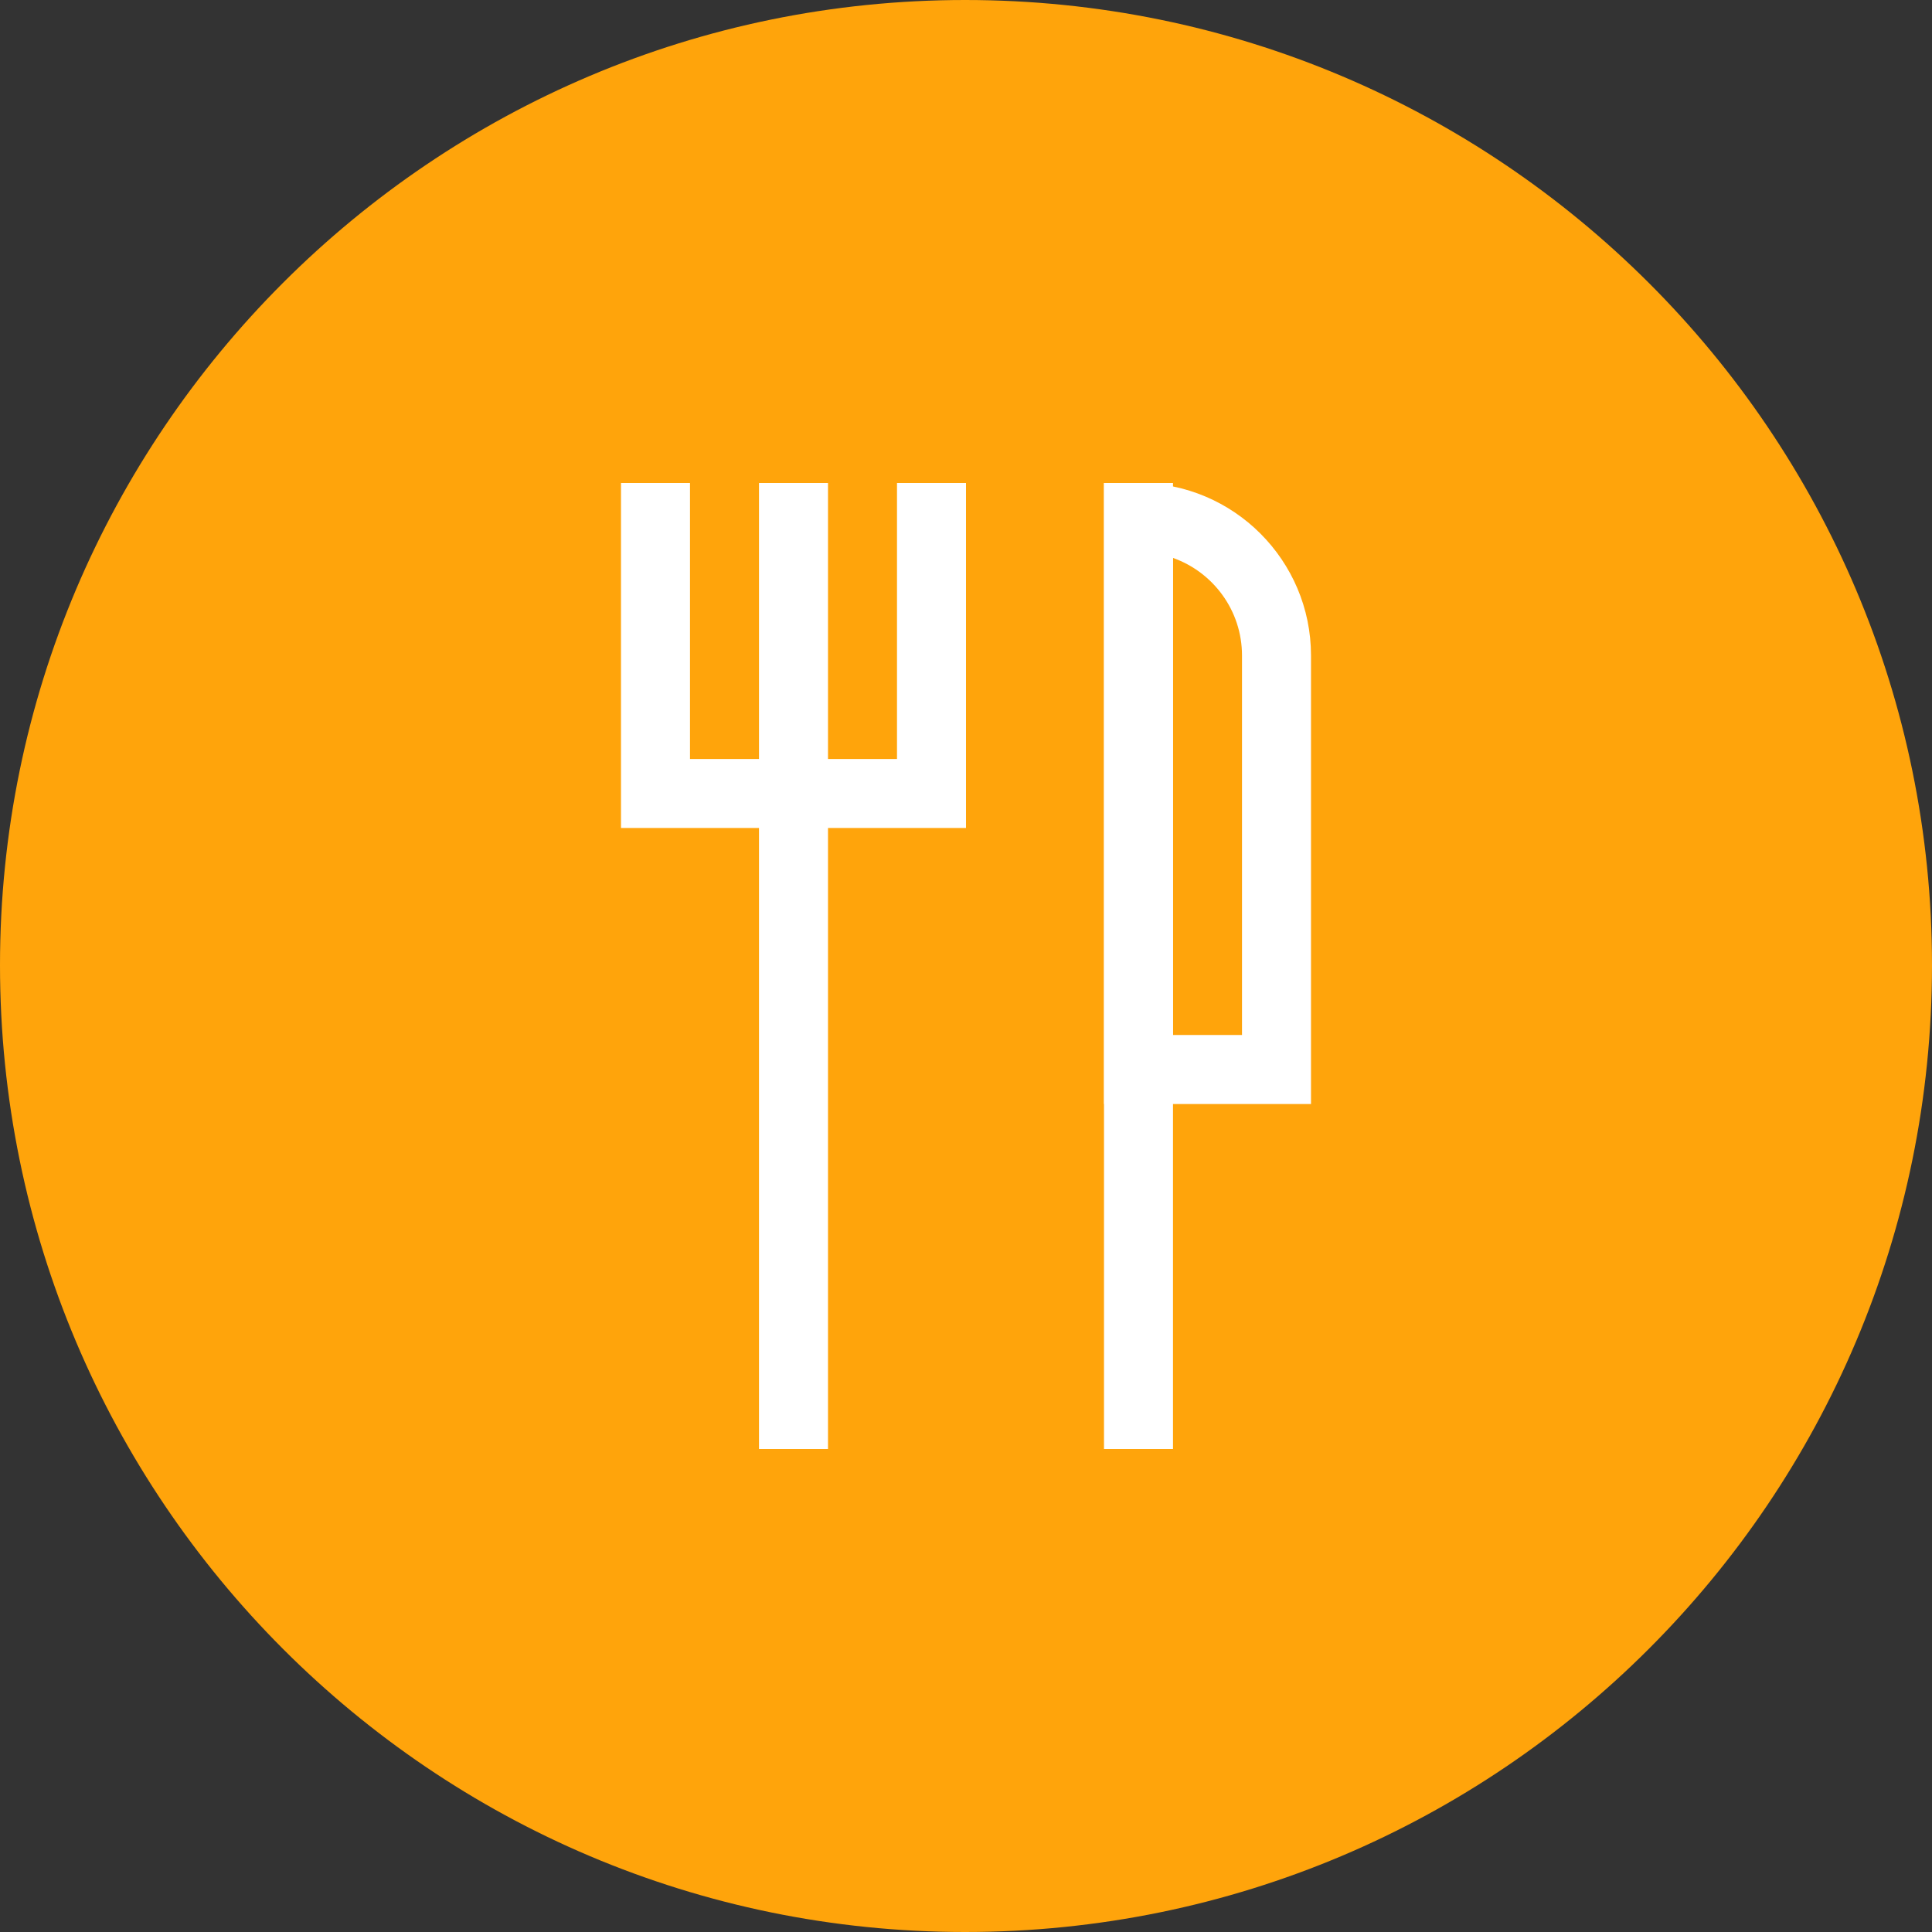<svg xmlns="http://www.w3.org/2000/svg" viewBox="0 0 28 28" id="restaurant"><rect x="0" y="0" width="28" height="28" fill="#333333" stroke="none"/><path fill="#ffa40b" fill-rule="evenodd" d="M28 13.987C28 21.728 21.728 28 13.987 28 6.272 28 0 21.728 0 13.987 0 6.272 6.272 0 13.987 0 21.728 0 28 6.272 28 13.987z" clip-rule="evenodd"></path><path fill="#fff" d="M11 7h1v14h-1zM16 7h1v14h-1z"></path><path fill="#fff" d="M14 12H9V7h1v4h3V7h1zM19 16h-3V7h.5C17.878 7 19 8.121 19 9.5V16zm-2-1h1V9.5c0-.652-.418-1.208-1-1.414V15z"></path></svg>